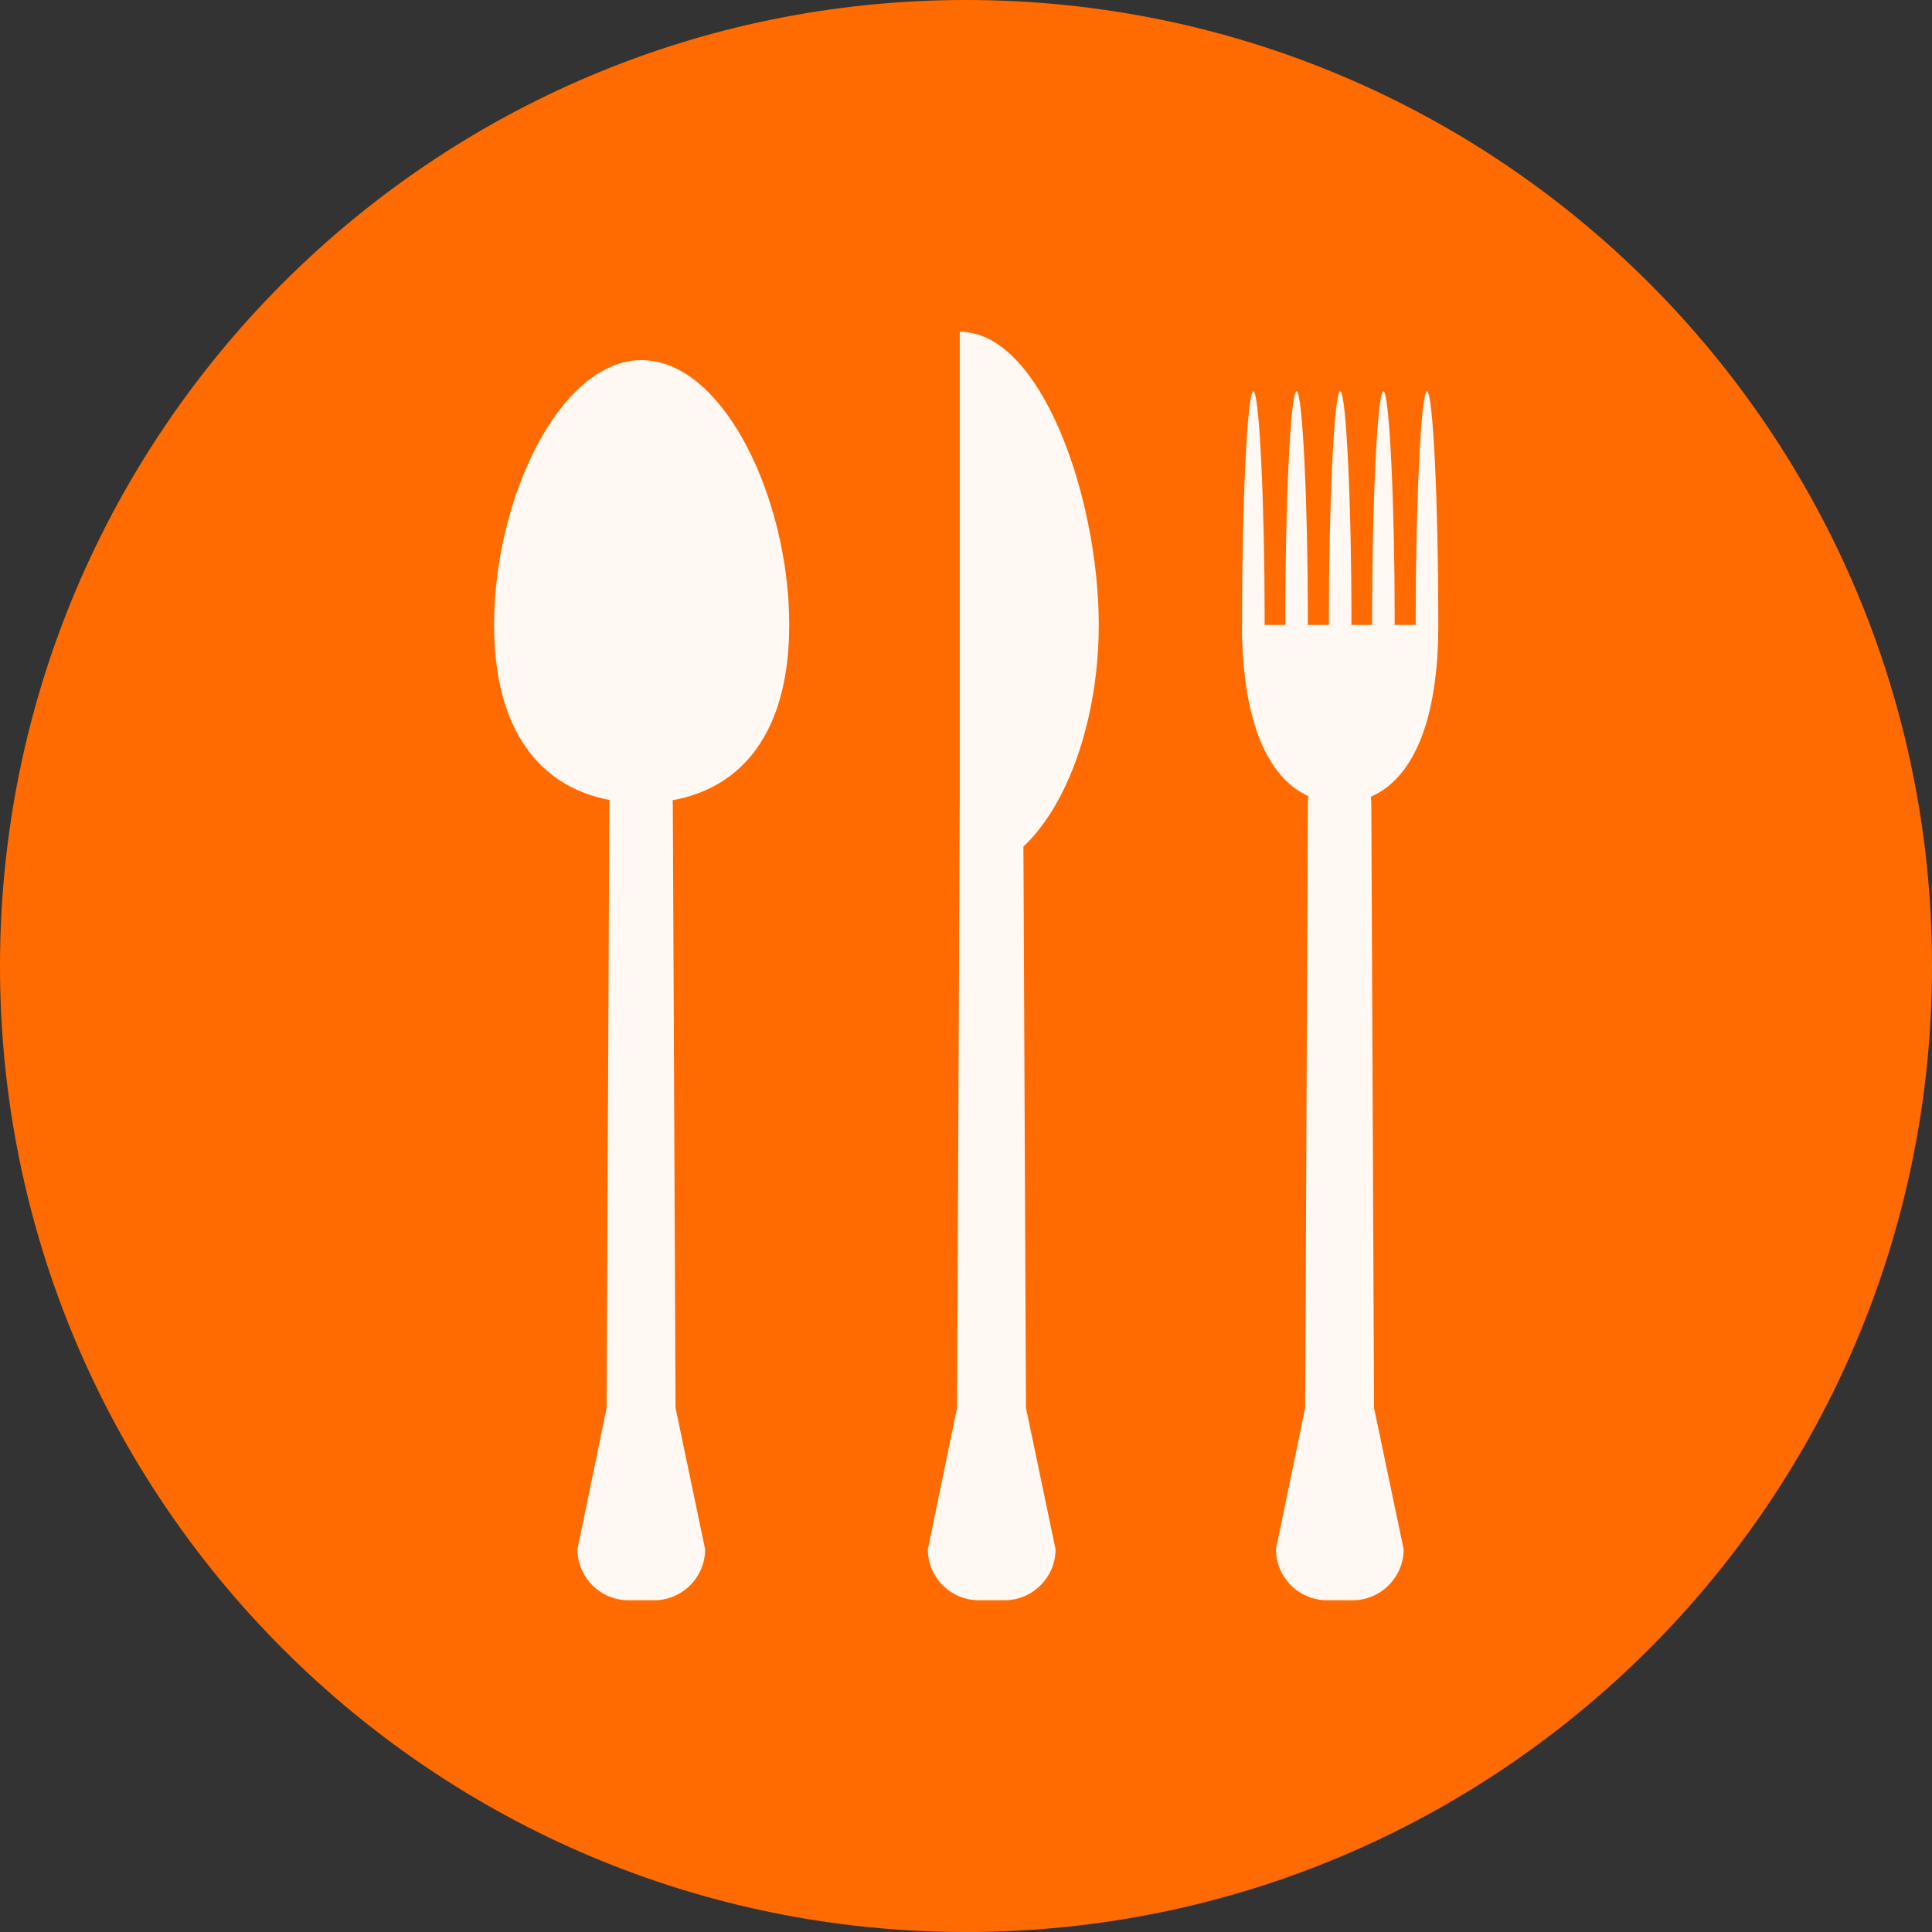 <!DOCTYPE svg PUBLIC "-//W3C//DTD SVG 1.1//EN" "http://www.w3.org/Graphics/SVG/1.1/DTD/svg11.dtd">
<!-- Uploaded to: SVG Repo, www.svgrepo.com, Transformed by: SVG Repo Mixer Tools -->
<svg height="256px" width="256px" version="1.1" id="Layer_1" xmlns="http://www.w3.org/2000/svg" xmlns:xlink="http://www.w3.org/1999/xlink" viewBox="0 0 496.20 496.20" xml:space="preserve" fill="#000000">
<rect x="0" y="0" width="496.20" height="496.20" fill="#333333" stroke="none"/>
<g id="SVGRepo_bgCarrier" stroke-width="0"/>
<g id="SVGRepo_tracerCarrier" stroke-linecap="round" stroke-linejoin="round" stroke="#CCCCCC" stroke-width="1.985"/>
<g id="SVGRepo_iconCarrier"> <path style="fill:#FF6B00;" d="M496.2,248.1C496.2,111.1,385.1,0,248.1,0S0,111.1,0,248.1s111.1,248.1,248.1,248.1 S496.2,385.1,496.2,248.1z"/> <g> <path style="fill:#FFF8F3;" d="M181.1,397.9c0,7.2-5.9,13.1-13.1,13.1h-6.6c-7.2,0-13.1-5.9-13.1-13.1l7.5-36.3l0.7-154.5 c0-7.3,2.9-13.1,6.5-13.1h3.3c3.6,0,6.5,5.9,6.5,13.1l0.7,154.5L181.1,397.9z"/> <path style="fill:#FFF8F3;" d="M202.7,160.5c0,32.7-17,45.7-37.9,45.7s-37.9-13.1-37.9-45.7c0-32.7,17-68,37.9-68 C185.7,92.5,202.7,127.8,202.7,160.5z"/> </g> <path style="fill:#FFF8F3;" d="M163.8,195.8c-16,0-28.9-10-28.9-34.9C134.8,136,179.7,195.8,163.8,195.8z"/> <g> <path style="fill:#FFF8F3;" d="M360.5,397.9c0,7.2-5.9,13.1-13.1,13.1h-6.6c-7.2,0-13.1-5.9-13.1-13.1l7.5-36.3l0.7-154.5 c0-7.3,2.9-13.1,6.5-13.1h3.3c3.6,0,6.5,5.9,6.5,13.1l0.7,154.5L360.5,397.9z"/> <path style="fill:#FFF8F3;" d="M369.4,160.5c0,32.7-11.3,45.7-25.2,45.7c-13.9,0-25.2-13.1-25.2-45.7H369.4z"/> <path style="fill:#FFF8F3;" d="M347.1,158.5c0,27.8-5.8,27.8-5.8,0s1.3-58,2.9-58S347.1,130.7,347.1,158.5z"/> <path style="fill:#FFF8F3;" d="M335.9,158.5c0,27.8-5.8,27.8-5.8,0s1.3-58,2.9-58S335.9,130.7,335.9,158.5z"/> <path style="fill:#FFF8F3;" d="M324.8,158.5c0,27.8-5.8,27.8-5.8,0s1.3-58,2.9-58C323.5,100.5,324.8,130.7,324.8,158.5z"/> <path style="fill:#FFF8F3;" d="M358.2,158.5c0,27.8-5.8,27.8-5.8,0s1.3-58,2.9-58C356.9,100.5,358.2,130.7,358.2,158.5z"/> <path style="fill:#FFF8F3;" d="M369.4,158.5c0,27.8-5.8,27.8-5.8,0s1.3-58,2.9-58S369.4,130.7,369.4,158.5z"/> <path style="fill:#FFF8F3;" d="M271.1,397.9c0,7.2-5.9,13.1-13.1,13.1h-6.6c-7.3,0-13.1-5.9-13.1-13.1l7.5-36.3l0.7-154.5 c0-7.3,2.9-13.1,6.5-13.1h3.3c3.6,0,6.5,5.9,6.5,13.1l0.7,154.5L271.1,397.9z"/> <path style="fill:#FFF8F3;" d="M282.2,160.5c0,32.7-14.8,64-35.7,64c0,0,0-31.3,0-64V85.2C267.4,85.2,282.2,127.8,282.2,160.5z"/> </g> </g>
</svg>